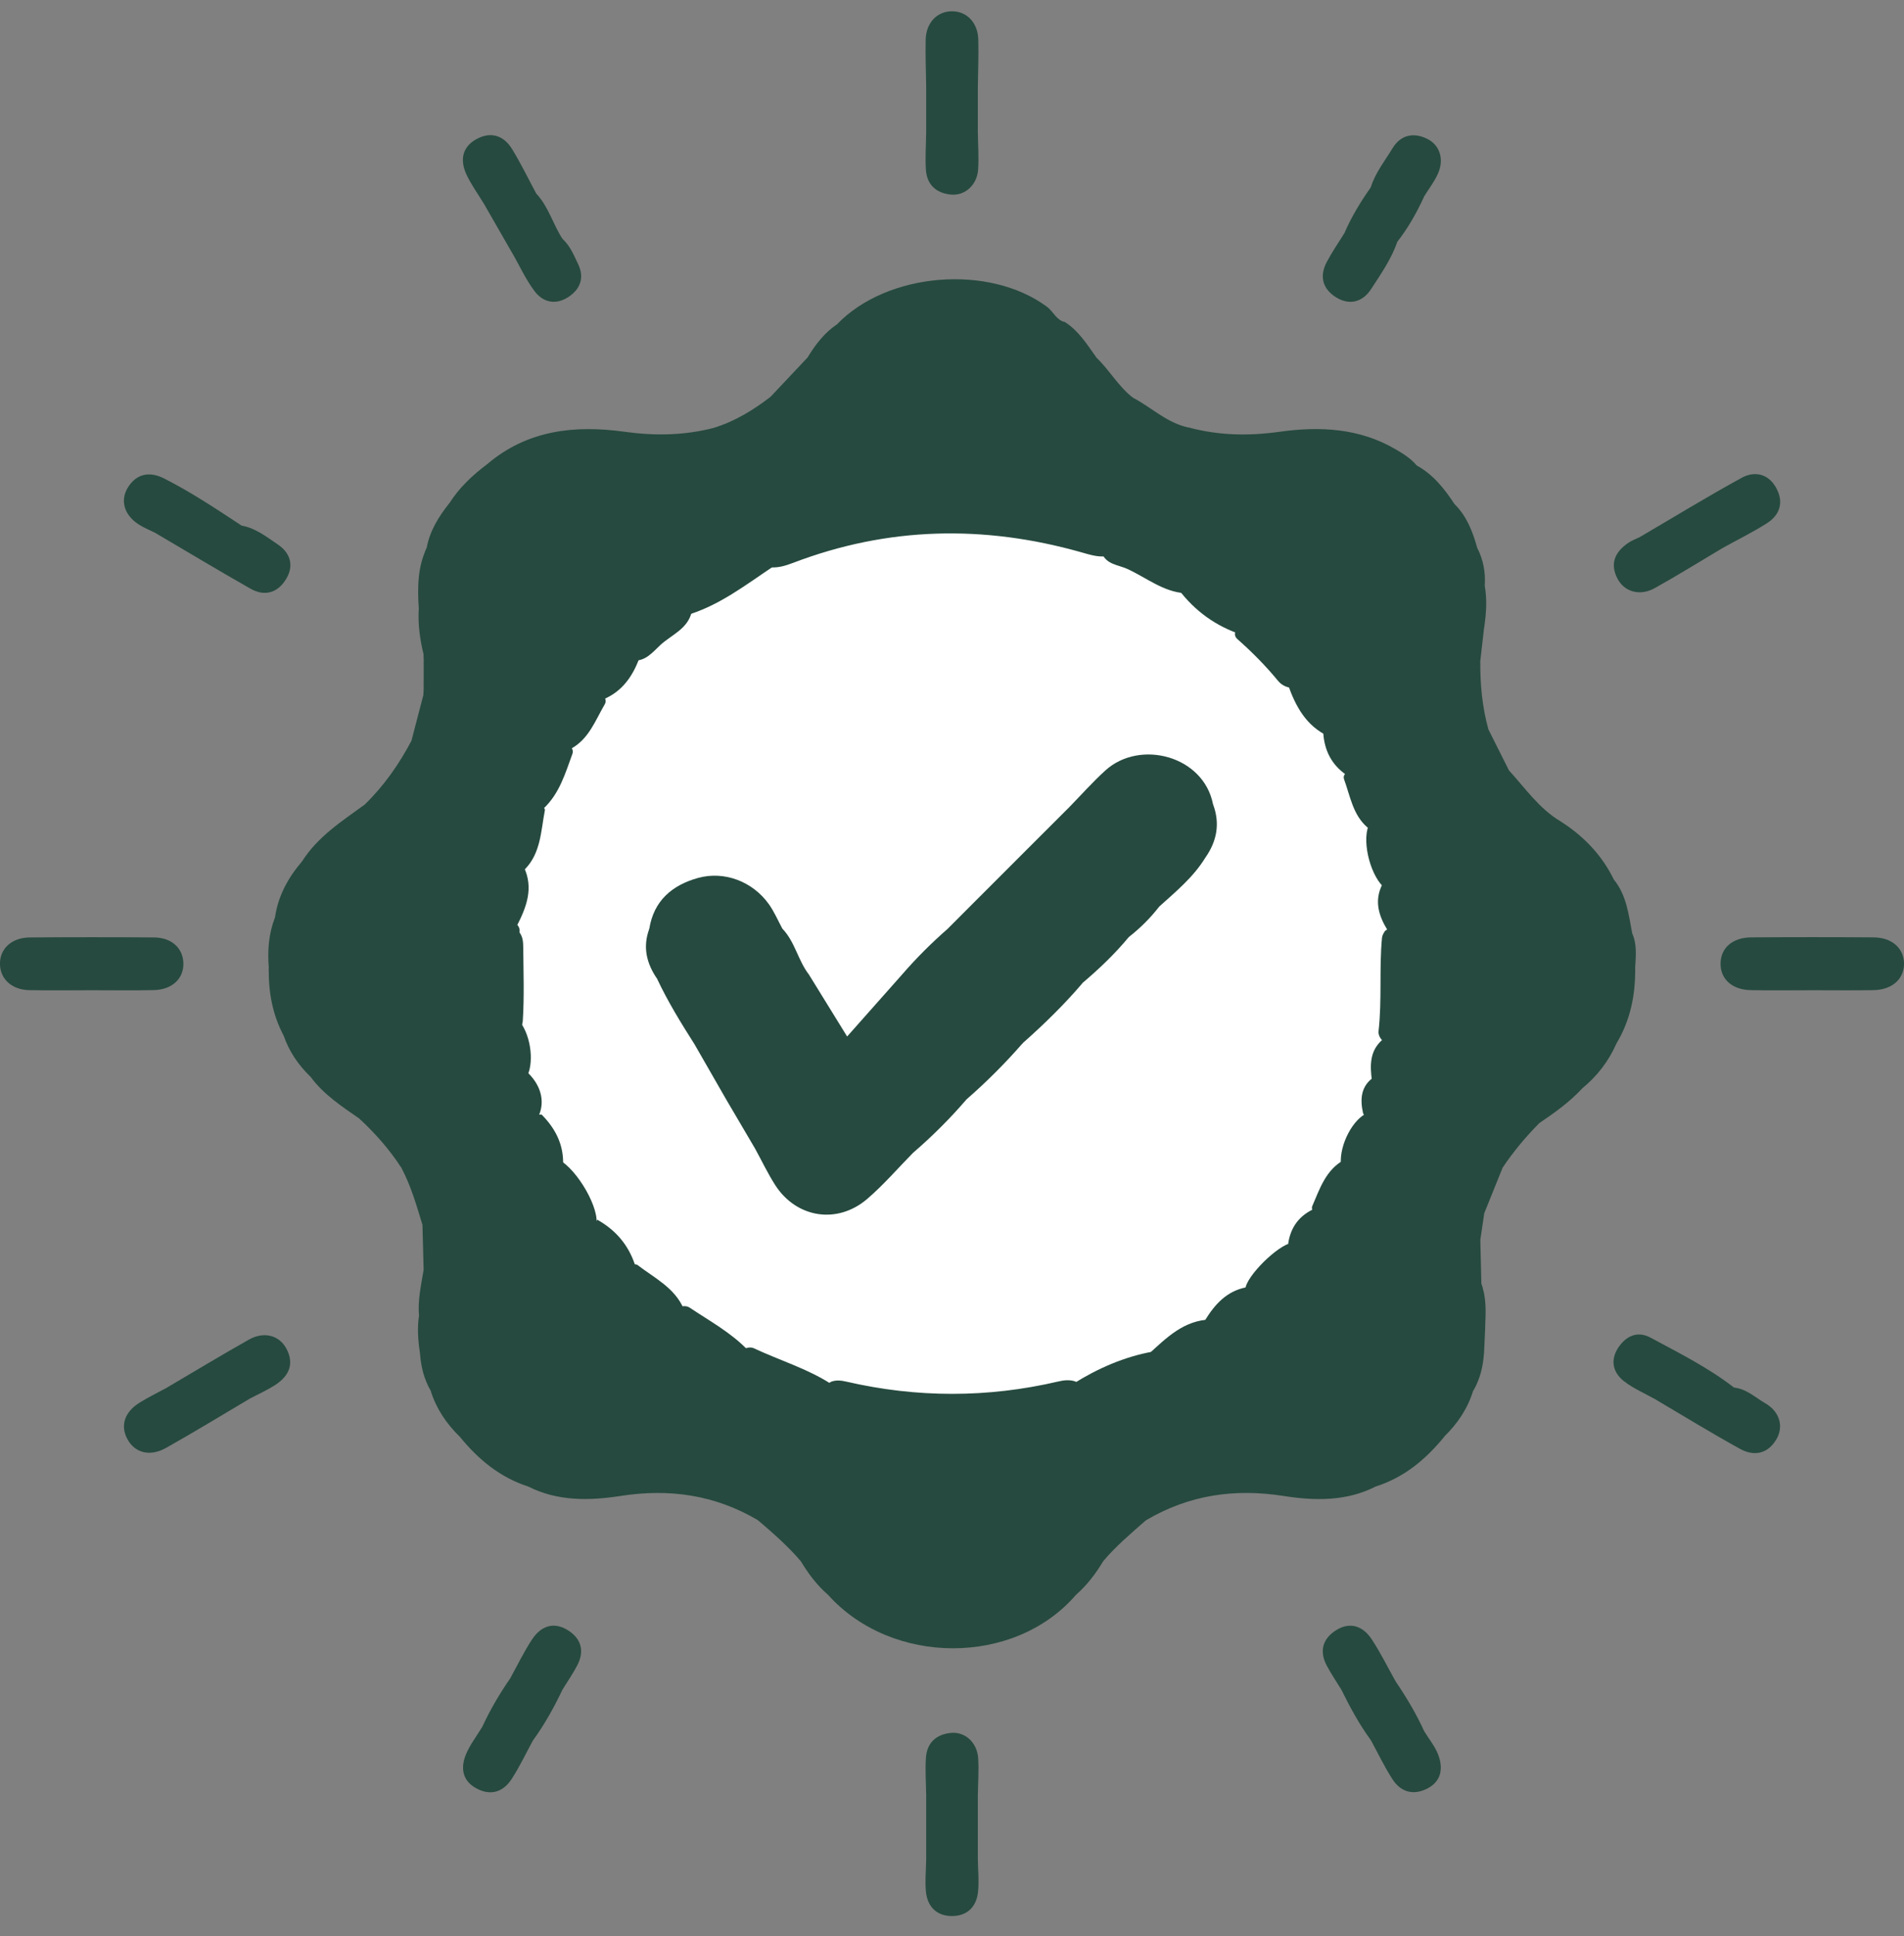 <svg width="61" height="62" viewBox="0 0 61 62" fill="none" xmlns="http://www.w3.org/2000/svg">
<rect x="0" y="0" width="61" height="62" fill="#808080" stroke="none"/>
<g clip-path="url(#clip0_286_742)">
<path d="M30.781 45.633C22.844 45.672 16.266 39.153 16.224 31.206C16.182 23.173 22.682 16.548 30.626 16.525C38.77 16.503 45.318 22.995 45.324 31.098C45.331 39.105 38.838 45.594 30.781 45.633Z" fill="white"/>
<path d="M16.926 47.607C16.018 47.316 15.321 46.735 14.73 46.01C14.873 45.775 15.112 45.73 15.355 45.701C15.575 45.675 15.798 45.68 16.02 45.68C25.674 45.68 35.328 45.678 44.981 45.685C45.429 45.685 45.925 45.575 46.271 46.01C45.68 46.735 44.985 47.317 44.075 47.605C35.025 47.675 25.975 47.672 16.926 47.607Z" fill="#264A3F"/>
<path d="M46.269 46.008C45.921 45.895 45.563 45.873 45.198 45.873C35.398 45.877 25.599 45.877 15.798 45.873C15.432 45.873 15.076 45.897 14.727 46.008C14.303 45.594 13.979 45.115 13.8 44.546C14.106 44.347 14.453 44.356 14.795 44.356C18.527 44.356 22.26 44.34 25.99 44.365C26.214 44.366 26.435 44.382 26.633 44.248C26.79 44.191 26.95 44.208 27.107 44.245C29.373 44.769 31.64 44.771 33.907 44.242C34.083 44.2 34.263 44.18 34.442 44.238C34.664 44.365 34.903 44.352 35.148 44.352C38.857 44.352 42.566 44.347 46.275 44.355C46.591 44.355 46.927 44.293 47.194 44.546C47.018 45.115 46.694 45.594 46.269 46.008Z" fill="#264A3F"/>
<path d="M46.597 16.14C46.992 16.53 47.183 17.026 47.327 17.547C47.041 17.81 46.684 17.738 46.35 17.74C42.936 17.748 39.521 17.74 36.107 17.743C35.884 17.743 35.669 17.758 35.453 17.813C35.167 17.85 34.898 17.759 34.628 17.683C31.519 16.805 28.445 16.866 25.411 18.025C25.185 18.11 24.957 18.185 24.709 18.17C24.292 18.072 23.868 18.109 23.445 18.109C20.525 18.104 17.605 18.107 14.685 18.106C14.444 18.106 14.199 18.119 13.963 18.062C13.685 17.996 13.526 17.853 13.67 17.544C13.772 16.993 14.06 16.536 14.402 16.106C16.075 16.179 17.749 16.138 19.424 16.14C28.28 16.142 37.138 16.148 45.994 16.135C46.196 16.134 46.397 16.185 46.597 16.14Z" fill="#264A3F"/>
<path d="M46.597 16.14C46.515 16.425 46.275 16.334 46.093 16.334C35.707 16.337 25.324 16.337 14.939 16.334C14.742 16.334 14.47 16.443 14.403 16.106C14.719 15.611 15.139 15.218 15.605 14.868C16.067 14.928 16.529 14.93 16.992 14.931C26.419 14.936 35.845 14.92 45.272 14.938C45.311 14.938 45.35 14.919 45.389 14.907C45.916 15.197 46.275 15.65 46.597 16.14Z" fill="#264A3F"/>
<path d="M45.389 14.907C45.266 15.284 44.947 15.119 44.721 15.119C36.74 15.129 28.76 15.127 20.779 15.127C19.247 15.127 17.717 15.13 16.185 15.122C15.968 15.121 15.672 15.24 15.605 14.868C16.896 13.767 18.422 13.606 20.014 13.828C20.983 13.962 21.927 13.946 22.868 13.703C23.208 13.867 23.577 13.846 23.936 13.846C28.314 13.852 32.69 13.852 37.068 13.844C37.424 13.844 37.798 13.906 38.131 13.703C39.076 13.949 40.022 13.964 40.993 13.828C42.284 13.647 43.561 13.708 44.73 14.399C44.973 14.541 45.206 14.69 45.389 14.907Z" fill="#264A3F"/>
<path d="M16.926 47.607C17.083 47.375 17.325 47.455 17.536 47.455C26.178 47.451 34.821 47.451 43.464 47.455C43.674 47.455 43.915 47.375 44.075 47.605C43.134 48.087 42.113 48.063 41.129 47.909C39.553 47.662 38.097 47.874 36.724 48.681C36.392 48.822 36.046 48.739 35.706 48.739C32.095 48.747 28.484 48.715 24.873 48.759C24.669 48.76 24.47 48.755 24.277 48.681C22.905 47.874 21.449 47.663 19.873 47.909C18.888 48.061 17.869 48.084 16.926 47.607Z" fill="#264A3F"/>
<path d="M38.131 13.702C38.081 14.156 37.706 14.019 37.465 14.025C36.5 14.051 35.536 14.037 34.57 14.037C30.932 14.037 27.295 14.038 23.656 14.035C23.354 14.035 23.006 14.108 22.868 13.702C23.544 13.495 24.135 13.132 24.69 12.705C25.127 12.637 25.567 12.631 26.01 12.631C28.922 12.634 31.834 12.636 34.746 12.631C35.269 12.629 35.79 12.634 36.303 12.739C36.911 13.06 37.419 13.574 38.131 13.702Z" fill="#264A3F"/>
<path d="M13.672 17.544C13.65 18.014 13.998 17.909 14.258 17.91C17.45 17.913 20.64 17.915 23.833 17.909C24.177 17.909 24.511 17.941 24.837 18.044C24.836 18.064 24.84 18.096 24.831 18.103C23.907 18.716 23.03 19.413 21.935 19.722C19.422 19.623 16.911 19.706 14.4 19.677C14.062 19.674 13.711 19.725 13.417 19.486C13.373 18.821 13.376 18.163 13.672 17.544Z" fill="#264A3F"/>
<path d="M24.277 48.679C24.625 48.569 24.978 48.535 25.343 48.537C28.782 48.544 32.219 48.544 35.656 48.537C36.021 48.537 36.376 48.568 36.722 48.679C36.245 49.099 35.756 49.508 35.345 49.996C35.132 50.066 34.912 50.071 34.69 50.071C31.896 50.063 29.103 50.065 26.309 50.071C26.088 50.071 25.868 50.066 25.654 49.996C25.242 49.51 24.759 49.094 24.277 48.679Z" fill="#264A3F"/>
<path d="M52.388 30.992C52.399 31.848 52.239 32.664 51.792 33.408C51.669 33.491 51.532 33.504 51.39 33.5C49.262 33.457 47.135 33.495 45.007 33.478C44.768 33.476 44.523 33.481 44.308 33.34C44.214 33.254 44.153 33.139 44.166 33.021C44.279 32.028 44.182 31.028 44.276 30.035C44.284 29.956 44.326 29.884 44.371 29.816C44.502 29.695 44.567 29.802 44.637 29.894C44.726 30.082 44.719 30.284 44.727 30.486C44.76 31.263 44.774 31.28 45.575 31.282C47.489 31.285 49.401 31.272 51.315 31.292C51.718 31.297 52.051 31.167 52.388 30.992Z" fill="#264A3F"/>
<path d="M8.612 30.992C8.565 30.441 8.609 29.899 8.811 29.378C11.05 29.562 13.292 29.416 15.531 29.465C15.868 29.473 16.216 29.42 16.535 29.586C16.601 29.637 16.64 29.703 16.649 29.785C16.625 30.127 16.635 30.468 16.627 30.811C16.611 31.518 16.492 31.646 15.769 31.659C14.784 31.678 13.799 31.665 12.813 31.665C11.666 31.665 10.521 31.665 9.374 31.665C8.911 31.662 8.576 31.544 8.612 30.992Z" fill="#264A3F"/>
<path d="M16.558 29.654C14.219 29.654 11.88 29.656 9.54 29.653C9.265 29.653 8.958 29.721 8.811 29.376C8.911 28.689 9.23 28.108 9.676 27.587C11.728 27.713 13.781 27.616 15.834 27.648C16.152 27.653 16.481 27.608 16.782 27.765C17.104 28.441 16.866 29.052 16.558 29.654Z" fill="#264A3F"/>
<path d="M35.295 17.693C35.639 17.572 35.994 17.544 36.359 17.544C40.016 17.551 43.672 17.548 47.329 17.548C47.523 17.93 47.597 18.334 47.568 18.759C47.277 19.007 46.922 18.95 46.586 18.95C44.093 18.955 41.601 18.952 39.108 18.954C38.726 18.954 38.345 18.949 37.966 18.999C37.261 18.952 36.724 18.496 36.114 18.219C35.822 18.086 35.429 18.08 35.295 17.693Z" fill="#264A3F"/>
<path d="M26.626 44.321C26.709 44.751 26.364 44.533 26.246 44.533C24.25 44.549 22.255 44.544 20.258 44.544C18.106 44.544 15.955 44.544 13.803 44.546C13.585 44.173 13.486 43.766 13.455 43.339C13.682 43.219 13.928 43.264 14.167 43.264C17.183 43.263 20.198 43.267 23.216 43.261C23.415 43.261 23.619 43.297 23.811 43.214C23.921 43.159 24.046 43.128 24.156 43.18C24.976 43.565 25.856 43.826 26.626 44.321Z" fill="#264A3F"/>
<path d="M16.817 27.839C14.664 27.839 12.51 27.841 10.357 27.837C10.103 27.837 9.818 27.904 9.676 27.588C10.179 26.791 10.956 26.297 11.693 25.76C13.562 25.695 15.432 25.644 17.299 25.789C17.372 25.825 17.471 25.88 17.456 25.953C17.328 26.61 17.33 27.312 16.817 27.839Z" fill="#264A3F"/>
<path d="M23.964 43.243C23.894 43.535 23.655 43.452 23.47 43.452C20.327 43.455 17.181 43.454 14.038 43.457C13.834 43.457 13.635 43.457 13.456 43.34C13.394 42.936 13.362 42.532 13.425 42.125C13.698 41.896 14.03 41.936 14.349 41.936C16.5 41.931 18.654 41.934 20.805 41.934C21.108 41.934 21.409 41.925 21.707 41.884C21.839 41.823 21.982 41.8 22.105 41.883C22.742 42.31 23.425 42.679 23.964 43.243Z" fill="#264A3F"/>
<path d="M49.989 26.299C50.728 26.768 51.317 27.376 51.704 28.168C51.704 28.501 51.427 28.491 51.233 28.493C48.952 28.509 46.671 28.58 44.389 28.46C43.928 28.113 43.627 26.998 43.844 26.443C44.123 26.283 44.43 26.32 44.731 26.317C46.483 26.304 48.235 26.339 49.989 26.299Z" fill="#264A3F"/>
<path d="M8.611 30.992C8.709 31.369 8.925 31.489 9.335 31.484C11.501 31.457 13.667 31.457 15.834 31.483C16.342 31.489 16.499 31.331 16.471 30.835C16.452 30.488 16.359 30.116 16.554 29.777C16.756 29.928 16.762 30.154 16.764 30.371C16.77 31.145 16.799 31.919 16.749 32.693C16.712 33.026 16.512 33.211 16.191 33.214C13.842 33.238 11.493 33.303 9.145 33.181C9.066 33.177 9.166 33.181 9.087 33.165C8.725 32.484 8.597 31.753 8.611 30.992Z" fill="#264A3F"/>
<path d="M52.387 30.992C52.292 31.376 52.069 31.488 51.661 31.483C49.508 31.457 47.352 31.452 45.199 31.483C44.656 31.491 44.471 31.327 44.536 30.802C44.573 30.504 44.544 30.198 44.544 29.895C44.769 29.669 45.063 29.703 45.34 29.703C47.391 29.697 49.441 29.698 51.493 29.701C51.774 29.701 52.06 29.693 52.294 29.897C52.452 30.251 52.408 30.622 52.387 30.992Z" fill="#264A3F"/>
<path d="M52.294 29.897C49.71 29.897 47.128 29.897 44.544 29.897C44.512 29.857 44.478 29.816 44.445 29.776C44.167 29.318 44.025 28.846 44.283 28.328C46.534 28.326 48.784 28.328 51.035 28.32C51.263 28.32 51.525 28.412 51.705 28.169C52.114 28.671 52.177 29.294 52.294 29.897Z" fill="#264A3F"/>
<path d="M37.761 18.881C38.089 18.777 38.424 18.755 38.769 18.755C41.702 18.761 44.635 18.758 47.568 18.758C47.646 19.204 47.617 19.649 47.55 20.093C47.373 20.382 47.086 20.276 46.839 20.279C44.485 20.301 42.131 20.222 39.778 20.326C38.955 20.055 38.283 19.57 37.761 18.881Z" fill="#264A3F"/>
<path d="M39.589 20.209C39.896 20.115 40.21 20.086 40.533 20.086C42.871 20.094 45.209 20.093 47.548 20.093C47.506 20.457 47.466 20.821 47.424 21.185C47.34 21.937 47.319 21.955 46.544 21.969C44.855 22.003 43.166 21.901 41.478 22.037C41.268 22.037 41.079 21.966 40.946 21.804C40.551 21.324 40.116 20.884 39.65 20.473C39.576 20.41 39.534 20.316 39.589 20.209Z" fill="#264A3F"/>
<path d="M47.197 44.546C43.175 44.546 39.155 44.547 35.133 44.542C34.864 44.542 34.555 44.638 34.374 44.321C35.17 43.822 36.018 43.449 36.948 43.282C37.344 43.363 37.744 43.389 38.147 43.389C40.899 43.387 43.653 43.384 46.404 43.392C46.786 43.394 47.162 43.306 47.543 43.34C47.514 43.767 47.416 44.173 47.197 44.546Z" fill="#264A3F"/>
<path d="M36.301 12.739C36.144 12.872 35.955 12.825 35.778 12.825C32.271 12.827 28.763 12.828 25.256 12.823C25.063 12.823 24.846 12.89 24.689 12.705C25.084 12.286 25.479 11.869 25.872 11.45C28.956 11.605 32.039 11.612 35.121 11.447C35.545 11.849 35.83 12.38 36.301 12.739Z" fill="#264A3F"/>
<path d="M13.417 19.486C15.994 19.486 18.571 19.489 21.149 19.483C21.493 19.481 21.828 19.509 22.158 19.61C22.024 20.148 21.513 20.329 21.16 20.654C20.904 20.889 20.671 21.204 20.247 21.148C18.325 21.112 16.405 21.143 14.483 21.128C14.168 21.127 13.836 21.18 13.567 20.941C13.451 20.46 13.386 19.978 13.417 19.486Z" fill="#264A3F"/>
<path d="M17.406 25.901C15.754 25.901 14.102 25.899 12.452 25.902C12.188 25.902 11.928 25.901 11.693 25.758C12.306 25.161 12.789 24.469 13.187 23.713C14.725 23.6 16.264 23.652 17.804 23.691C17.945 23.694 18.078 23.752 18.196 23.83C18.299 23.906 18.383 24.016 18.341 24.136C18.11 24.768 17.922 25.422 17.406 25.901Z" fill="#264A3F"/>
<path d="M47.545 43.34C47.393 43.581 47.158 43.58 46.909 43.58C43.825 43.575 40.742 43.575 37.66 43.58C37.349 43.58 37.065 43.517 36.796 43.368C37.373 42.84 37.932 42.277 38.792 42.256C41.394 42.347 43.995 42.271 46.597 42.298C46.935 42.302 47.289 42.248 47.584 42.489C47.569 42.773 47.556 43.057 47.545 43.34Z" fill="#264A3F"/>
<path d="M25.655 49.995C25.854 49.875 26.074 49.87 26.298 49.87C29.1 49.872 31.902 49.872 34.704 49.87C34.929 49.87 35.147 49.875 35.346 49.995C35.105 50.396 34.825 50.766 34.471 51.075C34.214 51.275 33.911 51.278 33.609 51.278C31.557 51.279 29.507 51.279 27.456 51.278C27.132 51.278 26.812 51.258 26.529 51.075C26.173 50.766 25.896 50.396 25.655 49.995Z" fill="#264A3F"/>
<path d="M44.302 33.287C46.484 33.287 48.667 33.29 50.849 33.283C51.173 33.282 51.485 33.309 51.792 33.408C51.542 33.979 51.173 34.46 50.691 34.855C50.53 34.96 50.349 34.958 50.168 34.953C48.401 34.906 46.635 34.952 44.868 34.927C44.539 34.922 44.167 34.994 43.955 34.618C43.889 34.126 43.873 33.649 44.302 33.287Z" fill="#264A3F"/>
<path d="M35.123 11.445C34.948 11.725 34.67 11.738 34.382 11.738C31.794 11.736 29.206 11.736 26.618 11.738C26.33 11.738 26.053 11.72 25.872 11.45C26.123 11.037 26.411 10.657 26.82 10.383C27.623 10.272 28.43 10.353 29.234 10.34C30.863 10.316 32.494 10.362 34.123 10.317C34.562 10.6 34.829 11.034 35.123 11.445Z" fill="#264A3F"/>
<path d="M21.904 41.913C21.731 42.193 21.45 42.122 21.195 42.122C18.605 42.125 16.014 42.124 13.423 42.124C13.381 41.632 13.493 41.154 13.57 40.676C13.779 40.566 14.004 40.608 14.224 40.608C15.918 40.608 17.61 40.606 19.304 40.608C19.587 40.608 19.869 40.588 20.145 40.533C20.239 40.501 20.357 40.461 20.432 40.517C20.971 40.931 21.613 41.24 21.904 41.913Z" fill="#264A3F"/>
<path d="M13.534 39.224C13.345 38.603 13.167 37.979 12.861 37.401C13.036 37.165 13.298 37.115 13.559 37.111C15.005 37.094 16.45 37.053 17.895 37.131C18.512 37.462 19.239 38.746 19.097 39.258C18.888 39.407 18.645 39.407 18.406 39.409C17.027 39.417 15.65 39.414 14.272 39.41C14.013 39.409 13.753 39.401 13.534 39.224Z" fill="#264A3F"/>
<path d="M9.087 33.162C9.323 33.008 9.59 33.046 9.851 33.044C11.907 33.042 13.963 33.042 16.02 33.046C16.311 33.046 16.61 33.078 16.595 32.646C16.98 33.06 17.128 33.948 16.896 34.452C16.636 34.591 16.351 34.563 16.071 34.568C14.186 34.597 12.3 34.513 10.415 34.617C10.248 34.626 10.097 34.597 9.961 34.497C9.567 34.117 9.263 33.681 9.087 33.162Z" fill="#264A3F"/>
<path d="M13.535 39.224C15.181 39.223 16.826 39.224 18.471 39.215C18.699 39.213 18.962 39.31 19.138 39.062C19.725 39.393 20.136 39.87 20.346 40.514C20.251 40.769 20.041 40.795 19.808 40.795C17.882 40.792 15.957 40.792 14.032 40.795C13.865 40.795 13.716 40.755 13.572 40.677C13.559 40.192 13.548 39.708 13.535 39.224Z" fill="#264A3F"/>
<path d="M49.989 26.299C49.875 26.642 49.584 26.5 49.372 26.5C47.521 26.511 45.67 26.506 43.818 26.506C43.341 26.1 43.26 25.498 43.061 24.958C43.012 24.825 43.119 24.744 43.236 24.694C44.477 24.537 45.722 24.647 46.965 24.629C47.423 24.623 47.887 24.53 48.342 24.67C48.864 25.239 49.306 25.891 49.989 26.299Z" fill="#264A3F"/>
<path d="M26.529 51.075C29.176 51.075 31.825 51.075 34.471 51.075C32.507 53.357 28.582 53.357 26.529 51.075Z" fill="#264A3F"/>
<path d="M47.426 39.708C47.437 40.179 47.449 40.65 47.46 41.12C47.576 41.397 47.392 41.483 47.185 41.541C46.97 41.601 46.746 41.591 46.525 41.591C44.633 41.593 42.74 41.594 40.849 41.59C40.569 41.59 40.283 41.609 40.021 41.473C39.955 41.425 39.891 41.363 39.898 41.279C39.927 40.868 40.946 39.865 41.39 39.802C42.847 39.975 44.312 39.842 45.772 39.878C46.329 39.894 46.892 39.926 47.426 39.708Z" fill="#264A3F"/>
<path d="M58.089 31.712C57.424 31.712 56.759 31.722 56.094 31.709C55.495 31.698 55.12 31.36 55.123 30.86C55.126 30.361 55.502 30.025 56.102 30.02C57.412 30.01 58.723 30.01 60.032 30.02C60.619 30.025 61.002 30.374 61.001 30.868C60.998 31.36 60.614 31.699 60.024 31.709C59.378 31.72 58.733 31.712 58.089 31.712Z" fill="#264A3F"/>
<path d="M2.928 31.712C2.263 31.712 1.598 31.722 0.933 31.709C0.383 31.698 0.012 31.358 -0.001 30.887C-0.014 30.391 0.367 30.027 0.949 30.022C2.279 30.012 3.609 30.011 4.939 30.022C5.5 30.027 5.861 30.365 5.875 30.842C5.89 31.342 5.513 31.696 4.923 31.708C4.258 31.722 3.593 31.712 2.928 31.712Z" fill="#264A3F"/>
<path d="M39.923 41.227C40.016 41.4 40.179 41.397 40.341 41.397C42.565 41.397 44.79 41.397 47.016 41.399C47.225 41.399 47.429 41.402 47.459 41.122C47.629 41.565 47.599 42.028 47.582 42.488C44.795 42.488 42.009 42.491 39.221 42.481C39.009 42.481 38.718 42.622 38.611 42.274C38.924 41.768 39.304 41.347 39.923 41.227Z" fill="#264A3F"/>
<path d="M41.259 21.911C43.029 21.641 44.808 21.824 46.583 21.803C47.083 21.796 47.35 21.675 47.425 21.186C47.42 21.921 47.488 22.647 47.685 23.359C47.439 23.599 47.125 23.539 46.831 23.544C45.41 23.566 43.988 23.511 42.568 23.584C41.846 23.252 41.505 22.618 41.259 21.911Z" fill="#264A3F"/>
<path d="M9.959 34.497C12.281 34.24 14.609 34.44 16.934 34.377C17.362 34.809 17.469 35.328 17.228 35.801C16.9 35.938 16.553 35.893 16.212 35.898C14.821 35.914 13.429 35.874 12.04 35.921C11.858 35.927 11.675 35.925 11.514 35.824C10.951 35.434 10.376 35.057 9.959 34.497Z" fill="#264A3F"/>
<path d="M11.513 35.824C13.192 35.579 14.883 35.767 16.567 35.709C16.829 35.699 17.09 35.699 17.352 35.694C17.788 36.133 18.055 36.644 18.041 37.278C16.811 37.28 15.583 37.281 14.354 37.28C13.852 37.278 13.349 37.262 12.86 37.401C12.482 36.815 12.024 36.298 11.513 35.824Z" fill="#264A3F"/>
<path d="M18.302 23.974C17.173 23.709 16.026 23.916 14.889 23.84C14.321 23.801 13.735 23.988 13.184 23.715C13.31 23.233 13.436 22.752 13.561 22.27C13.735 22.104 13.959 22.086 14.182 22.084C15.672 22.076 17.162 22.073 18.654 22.086C18.856 22.087 19.056 22.105 19.238 22.209C19.361 22.293 19.456 22.418 19.375 22.555C19.074 23.068 18.87 23.66 18.302 23.974Z" fill="#264A3F"/>
<path d="M19.351 22.388C19.135 22.247 18.893 22.27 18.655 22.27C16.958 22.27 15.261 22.27 13.563 22.27C13.567 22.188 13.57 22.105 13.575 22.023C13.643 21.744 13.639 21.466 13.576 21.186C13.573 21.104 13.57 21.021 13.568 20.939C15.621 20.939 17.673 20.94 19.726 20.937C19.99 20.937 20.25 20.932 20.486 21.071C20.273 21.652 19.941 22.133 19.351 22.388Z" fill="#264A3F"/>
<path d="M48.138 37.401C47.942 37.886 47.748 38.37 47.552 38.855C47.361 39.043 47.115 39.043 46.874 39.043C45.507 39.051 44.142 39.051 42.774 39.043C42.553 39.041 42.331 39.033 42.14 38.894C42.067 38.818 42.004 38.715 42.043 38.624C42.286 38.061 42.478 37.459 43.072 37.139C44.552 37.043 46.033 37.098 47.513 37.108C47.757 37.11 47.998 37.16 48.138 37.401Z" fill="#264A3F"/>
<path d="M34.125 10.317C33.989 10.552 33.759 10.526 33.539 10.526C31.512 10.526 29.485 10.524 27.456 10.528C27.228 10.528 27.019 10.489 26.82 10.382C28.427 8.716 31.689 8.45 33.546 9.827C33.75 9.981 33.845 10.257 34.125 10.317Z" fill="#264A3F"/>
<path d="M48.137 37.401C47.733 37.234 47.306 37.283 46.887 37.281C45.578 37.278 44.267 37.278 42.959 37.278C42.912 36.654 43.349 35.822 43.826 35.634C45.353 35.644 46.88 35.629 48.407 35.644C48.738 35.647 49.11 35.587 49.309 35.974C48.875 36.416 48.479 36.886 48.137 37.401Z" fill="#264A3F"/>
<path d="M42.395 23.479C42.799 23.315 43.223 23.361 43.644 23.359C44.991 23.358 46.337 23.359 47.685 23.359C47.905 23.796 48.123 24.233 48.343 24.67C48.109 24.81 47.85 24.814 47.586 24.814C46.098 24.809 44.611 24.81 43.123 24.81C42.66 24.487 42.433 24.034 42.395 23.479Z" fill="#264A3F"/>
<path d="M42.111 38.71C42.275 38.933 42.514 38.852 42.724 38.852C44.334 38.859 45.944 38.856 47.552 38.856C47.51 39.14 47.468 39.425 47.426 39.708C47.314 39.969 47.144 40.079 46.834 40.075C45.153 40.056 43.472 40.069 41.791 40.064C41.589 40.064 41.323 40.153 41.272 39.818C41.351 39.297 41.627 38.925 42.111 38.71Z" fill="#264A3F"/>
<path d="M49.307 35.974C49.074 35.827 48.815 35.827 48.551 35.827C47.146 35.83 45.74 35.832 44.334 35.825C44.106 35.824 43.842 35.917 43.672 35.662C43.567 35.193 43.594 34.766 44.047 34.473C44.109 34.838 44.4 34.736 44.62 34.736C46.066 34.743 47.514 34.738 48.961 34.741C49.54 34.743 50.122 34.702 50.692 34.855C50.286 35.296 49.8 35.639 49.307 35.974Z" fill="#264A3F"/>
<path d="M52.535 17.2C53.622 16.564 54.698 15.905 55.803 15.3C56.208 15.079 56.646 15.166 56.897 15.611C57.156 16.067 57.038 16.483 56.606 16.758C56.151 17.048 55.664 17.286 55.192 17.548C54.456 17.685 53.716 17.604 52.98 17.58C52.762 17.572 52.53 17.502 52.535 17.2Z" fill="#264A3F"/>
<path d="M7.74 16.833C8.188 16.91 8.537 17.193 8.897 17.434C9.295 17.701 9.43 18.104 9.17 18.538C8.905 18.978 8.491 19.116 8.029 18.855C7 18.271 5.986 17.661 4.967 17.062C5.687 16.569 6.496 16.81 7.271 16.789C7.424 16.784 7.578 16.858 7.74 16.833Z" fill="#264A3F"/>
<path d="M5.323 44.453C6.208 43.934 7.084 43.402 7.979 42.899C8.456 42.63 8.95 42.764 9.176 43.191C9.432 43.672 9.262 44.056 8.845 44.335C8.579 44.513 8.283 44.643 8 44.793C7.254 44.921 6.504 44.848 5.756 44.827C5.56 44.821 5.23 44.852 5.323 44.453Z" fill="#264A3F"/>
<path d="M55.554 44.437C55.951 44.478 56.236 44.754 56.556 44.94C57.031 45.215 57.156 45.704 56.897 46.118C56.611 46.578 56.176 46.636 55.747 46.4C54.82 45.89 53.919 45.335 53.008 44.798C53.076 44.419 53.391 44.502 53.626 44.495C54.27 44.478 54.914 44.486 55.554 44.437Z" fill="#264A3F"/>
<path d="M55.554 44.437C55.285 44.732 54.928 44.636 54.594 44.672C54.067 44.729 53.517 44.508 53.009 44.8C52.679 44.614 52.323 44.463 52.027 44.232C51.671 43.954 51.584 43.557 51.844 43.161C52.092 42.785 52.459 42.611 52.881 42.839C53.795 43.332 54.729 43.797 55.554 44.437Z" fill="#264A3F"/>
<path d="M5.323 44.453C5.407 44.772 5.67 44.649 5.868 44.662C6.578 44.709 7.301 44.562 8 44.793C7.107 45.321 6.22 45.864 5.316 46.371C4.794 46.663 4.31 46.524 4.075 46.076C3.85 45.646 3.994 45.212 4.483 44.913C4.755 44.746 5.043 44.605 5.323 44.453Z" fill="#264A3F"/>
<path d="M7.739 16.832C7.493 17.04 7.201 16.93 6.93 16.936C6.274 16.952 5.615 16.915 4.966 17.061C4.788 16.972 4.601 16.899 4.436 16.79C3.975 16.491 3.84 16.019 4.102 15.604C4.39 15.15 4.811 15.1 5.254 15.321C6.121 15.76 6.929 16.299 7.739 16.832Z" fill="#264A3F"/>
<path d="M29.673 2.778C29.666 2.275 29.645 1.771 29.657 1.27C29.67 0.726 30.024 0.361 30.5 0.361C30.975 0.361 31.329 0.725 31.342 1.27C31.355 1.771 31.334 2.276 31.328 2.778C30.776 3.059 30.224 3.059 29.673 2.778Z" fill="#264A3F"/>
<path d="M52.535 17.2C52.674 17.475 52.93 17.418 53.166 17.429C53.842 17.462 54.526 17.332 55.191 17.548C54.467 17.978 53.75 18.426 53.014 18.835C52.538 19.099 52.041 18.957 51.82 18.53C51.569 18.047 51.745 17.675 52.161 17.389C52.276 17.31 52.41 17.261 52.535 17.2Z" fill="#264A3F"/>
<path d="M29.673 59.557C29.673 58.871 29.673 58.185 29.673 57.499C30.224 57.217 30.776 57.217 31.328 57.499C31.328 58.185 31.328 58.871 31.328 59.557C30.776 59.838 30.224 59.838 29.673 59.557Z" fill="#264A3F"/>
<path d="M15.505 6.528C15.318 6.221 15.104 5.925 14.95 5.601C14.737 5.15 14.789 4.719 15.261 4.457C15.72 4.203 16.133 4.333 16.403 4.769C16.686 5.229 16.921 5.718 17.177 6.193C17.177 6.493 16.95 6.544 16.735 6.557C16.326 6.58 15.913 6.645 15.505 6.528Z" fill="#264A3F"/>
<path d="M44.768 7.742C44.575 8.297 44.24 8.777 43.925 9.261C43.663 9.664 43.25 9.79 42.82 9.531C42.377 9.264 42.26 8.855 42.508 8.387C42.676 8.07 42.881 7.772 43.071 7.467C43.622 7.648 44.239 7.42 44.768 7.742Z" fill="#264A3F"/>
<path d="M18.027 54.098C17.757 54.666 17.453 55.216 17.083 55.727C16.757 55.653 16.429 55.615 16.096 55.607C15.845 55.601 15.576 55.594 15.45 55.303C15.703 54.758 16.005 54.243 16.346 53.75C16.769 53.473 17.233 53.541 17.684 53.612C17.924 53.65 18.162 53.761 18.027 54.098Z" fill="#264A3F"/>
<path d="M15.45 55.303C15.813 55.52 16.212 55.425 16.597 55.439C16.816 55.447 17.044 55.421 17.081 55.725C16.853 56.145 16.649 56.578 16.389 56.978C16.11 57.403 15.7 57.52 15.245 57.263C14.798 57.012 14.755 56.596 14.933 56.172C15.065 55.865 15.276 55.591 15.45 55.303Z" fill="#264A3F"/>
<path d="M45.628 55.442C45.784 55.698 45.983 55.936 46.083 56.211C46.24 56.644 46.175 57.057 45.711 57.287C45.266 57.505 44.874 57.385 44.612 56.981C44.353 56.58 44.146 56.145 43.917 55.724C43.879 55.431 44.08 55.331 44.303 55.298C44.753 55.235 45.211 55.174 45.628 55.442Z" fill="#264A3F"/>
<path d="M31.328 4.231C31.332 4.63 31.363 5.03 31.337 5.426C31.305 5.92 30.92 6.272 30.47 6.232C29.993 6.188 29.692 5.913 29.663 5.426C29.639 5.03 29.668 4.629 29.673 4.229C30.224 3.951 30.776 3.951 31.328 4.231Z" fill="#264A3F"/>
<path d="M31.328 57.5C30.777 57.5 30.225 57.5 29.673 57.5C29.668 57.1 29.638 56.701 29.664 56.303C29.693 55.814 29.995 55.539 30.471 55.496C30.921 55.453 31.306 55.809 31.338 56.303C31.364 56.699 31.333 57.1 31.328 57.5Z" fill="#264A3F"/>
<path d="M45.628 55.442C45.233 55.442 44.839 55.447 44.444 55.439C44.208 55.434 44.012 55.481 43.915 55.724C43.544 55.216 43.248 54.666 42.97 54.104C42.962 53.815 43.172 53.735 43.392 53.713C43.839 53.667 44.295 53.603 44.714 53.849C45.06 54.357 45.373 54.884 45.628 55.442Z" fill="#264A3F"/>
<path d="M43.915 6.004C44.059 5.536 44.365 5.158 44.612 4.75C44.865 4.333 45.263 4.227 45.709 4.438C46.128 4.635 46.279 5.103 46.064 5.572C45.949 5.824 45.776 6.049 45.628 6.287C45.135 6.462 44.638 6.35 44.145 6.29C44.007 6.274 43.87 6.196 43.915 6.004Z" fill="#264A3F"/>
<path d="M15.505 6.528C15.835 6.329 16.199 6.434 16.548 6.413C16.78 6.399 17.034 6.46 17.176 6.195C17.577 6.615 17.715 7.19 18.029 7.661C18.191 7.994 17.971 8.106 17.715 8.13C17.285 8.17 16.851 8.246 16.421 8.123C16.116 7.591 15.811 7.059 15.505 6.528Z" fill="#264A3F"/>
<path d="M44.714 53.85C44.317 53.857 43.923 53.865 43.526 53.867C43.305 53.867 43.083 53.857 42.97 54.106C42.815 53.852 42.646 53.604 42.507 53.342C42.26 52.876 42.376 52.474 42.81 52.205C43.264 51.923 43.672 52.082 43.947 52.499C44.232 52.93 44.461 53.399 44.714 53.85Z" fill="#264A3F"/>
<path d="M43.915 6.004C44.106 6.271 44.389 6.159 44.632 6.161C44.972 6.162 45.303 6.185 45.629 6.287C45.394 6.802 45.119 7.293 44.769 7.74C44.386 7.74 44.002 7.735 43.621 7.742C43.385 7.746 43.176 7.714 43.072 7.465C43.297 6.947 43.587 6.465 43.915 6.004Z" fill="#264A3F"/>
<path d="M18.028 54.098C18.002 53.776 17.779 53.743 17.523 53.745C17.131 53.75 16.738 53.748 16.347 53.748C16.578 53.331 16.785 52.897 17.047 52.501C17.322 52.084 17.727 51.922 18.183 52.202C18.618 52.467 18.738 52.871 18.492 53.337C18.355 53.599 18.185 53.845 18.028 54.098Z" fill="#264A3F"/>
<path d="M29.673 59.557C30.224 59.557 30.776 59.557 31.328 59.557C31.333 59.898 31.37 60.243 31.334 60.581C31.286 61.063 30.99 61.361 30.499 61.361C30.009 61.361 29.713 61.063 29.665 60.581C29.631 60.243 29.668 59.898 29.673 59.557Z" fill="#264A3F"/>
<path d="M16.423 8.122C16.792 7.902 17.201 8 17.594 7.987C17.827 7.979 18.05 7.989 18.031 7.659C18.27 7.881 18.389 8.18 18.524 8.463C18.728 8.89 18.592 9.256 18.22 9.505C17.808 9.78 17.394 9.693 17.112 9.306C16.842 8.94 16.649 8.52 16.423 8.122Z" fill="#264A3F"/>
<path d="M31.328 4.231C30.776 4.231 30.224 4.231 29.673 4.231C29.673 3.747 29.673 3.262 29.673 2.778C30.224 2.778 30.776 2.778 31.328 2.778C31.328 3.262 31.328 3.747 31.328 4.231Z" fill="#264A3F"/>
<path d="M13.575 21.186C13.725 21.465 13.727 21.744 13.573 22.023C13.573 21.743 13.575 21.465 13.575 21.186Z" fill="#264A3F"/>
<path d="M25.912 31.204C26.279 31.8 26.644 32.394 27.14 33.194C27.767 32.487 28.338 31.842 28.911 31.198C30.587 31.119 32.265 31.166 33.941 31.174C34.221 31.175 34.504 31.217 34.693 31.47C34.104 32.164 33.454 32.797 32.773 33.4C32.621 33.523 32.444 33.529 32.258 33.525C29.092 33.45 25.928 33.458 22.762 33.521C22.577 33.525 22.399 33.525 22.237 33.421C21.81 32.75 21.394 32.073 21.055 31.352C21.485 31.195 21.928 31.306 22.365 31.292C23.546 31.248 24.732 31.358 25.912 31.204Z" fill="#264A3F"/>
<path d="M22.237 33.419C22.826 33.251 23.431 33.287 24.032 33.287C26.146 33.287 28.259 33.285 30.374 33.287C31.174 33.288 31.979 33.243 32.773 33.398C32.211 34.047 31.603 34.651 30.958 35.214C30.702 35.416 30.399 35.416 30.097 35.416C28.11 35.417 26.123 35.417 24.135 35.416C23.832 35.416 23.53 35.414 23.271 35.22C22.928 34.621 22.582 34.02 22.237 33.419Z" fill="#264A3F"/>
<path d="M23.273 35.223C25.834 35.222 28.396 35.218 30.957 35.217C30.436 35.824 29.87 36.385 29.267 36.907C28.755 37.069 28.23 36.975 27.712 36.985C26.809 37.001 25.905 36.993 25.002 36.988C24.722 36.987 24.436 37.001 24.201 36.801C23.89 36.273 23.581 35.748 23.273 35.223Z" fill="#264A3F"/>
<path d="M31.452 28.653C31.938 28.168 32.423 27.682 32.908 27.197C34.502 27.38 36.102 27.236 37.699 27.286C38.011 27.296 38.346 27.226 38.611 27.475C38.228 28.098 37.668 28.556 37.134 29.038C36.785 29.175 36.421 29.116 36.061 29.117C34.779 29.12 33.495 29.135 32.212 29.108C31.899 29.101 31.489 29.164 31.452 28.653Z" fill="#264A3F"/>
<path d="M34.693 31.47C32.995 31.214 31.285 31.415 29.582 31.347C29.353 31.337 29.092 31.441 28.911 31.198C29.361 30.679 29.846 30.195 30.364 29.743C31.987 29.908 33.616 29.79 35.242 29.831C35.557 29.839 35.892 29.771 36.162 30.012C35.719 30.546 35.221 31.022 34.693 31.47Z" fill="#264A3F"/>
<path d="M38.611 27.475C36.9 27.475 35.186 27.477 33.474 27.472C33.251 27.472 32.962 27.564 32.908 27.197C33.352 26.755 33.793 26.312 34.236 25.87C35.298 25.797 36.361 25.849 37.424 25.839C37.906 25.835 38.386 25.831 38.864 25.759C39.096 26.378 38.985 26.946 38.611 27.475Z" fill="#264A3F"/>
<path d="M24.199 36.799C25.675 36.799 27.152 36.799 28.627 36.796C28.847 36.796 29.067 36.785 29.265 36.906C28.774 37.404 28.317 37.937 27.789 38.391C26.827 39.22 25.513 39.009 24.833 37.948C24.599 37.582 24.41 37.184 24.199 36.799Z" fill="#264A3F"/>
<path d="M25.911 31.204C25.819 31.424 25.641 31.473 25.423 31.471C24.12 31.468 22.816 31.473 21.514 31.465C21.36 31.463 21.208 31.39 21.055 31.35C20.713 30.855 20.585 30.328 20.802 29.745C22.224 29.892 23.646 29.886 25.068 29.743C25.468 30.161 25.567 30.755 25.911 31.204Z" fill="#264A3F"/>
<path d="M36.161 30.012C34.478 30.014 32.796 30.015 31.113 30.019C30.827 30.019 30.548 30.012 30.362 29.744C30.725 29.38 31.089 29.017 31.451 28.653C31.579 28.969 31.856 28.928 32.114 28.928C33.554 28.928 34.994 28.928 36.434 28.928C36.674 28.928 36.916 28.902 37.135 29.038C36.852 29.405 36.525 29.727 36.161 30.012Z" fill="#264A3F"/>
<path d="M25.067 29.744C24.953 30.032 24.706 30.018 24.458 30.018C23.41 30.017 22.361 30.018 21.313 30.017C21.098 30.017 20.847 30.07 20.802 29.745C20.946 28.844 21.535 28.347 22.36 28.117C23.209 27.881 24.12 28.232 24.638 28.964C24.808 29.205 24.926 29.483 25.067 29.744Z" fill="#264A3F"/>
<path d="M38.863 25.759C38.837 25.956 38.717 26.022 38.529 26.022C37.182 26.019 35.834 26.021 34.486 26.011C34.402 26.011 34.32 25.92 34.237 25.87C34.63 25.469 35.003 25.045 35.418 24.67C36.528 23.67 38.562 24.207 38.863 25.759Z" fill="#264A3F"/>
</g>
<defs>
<clipPath id="clip0_286_742">
<rect width="61" height="61" fill="white" transform="translate(0 0.361)"/>
</clipPath>
</defs>
</svg>

